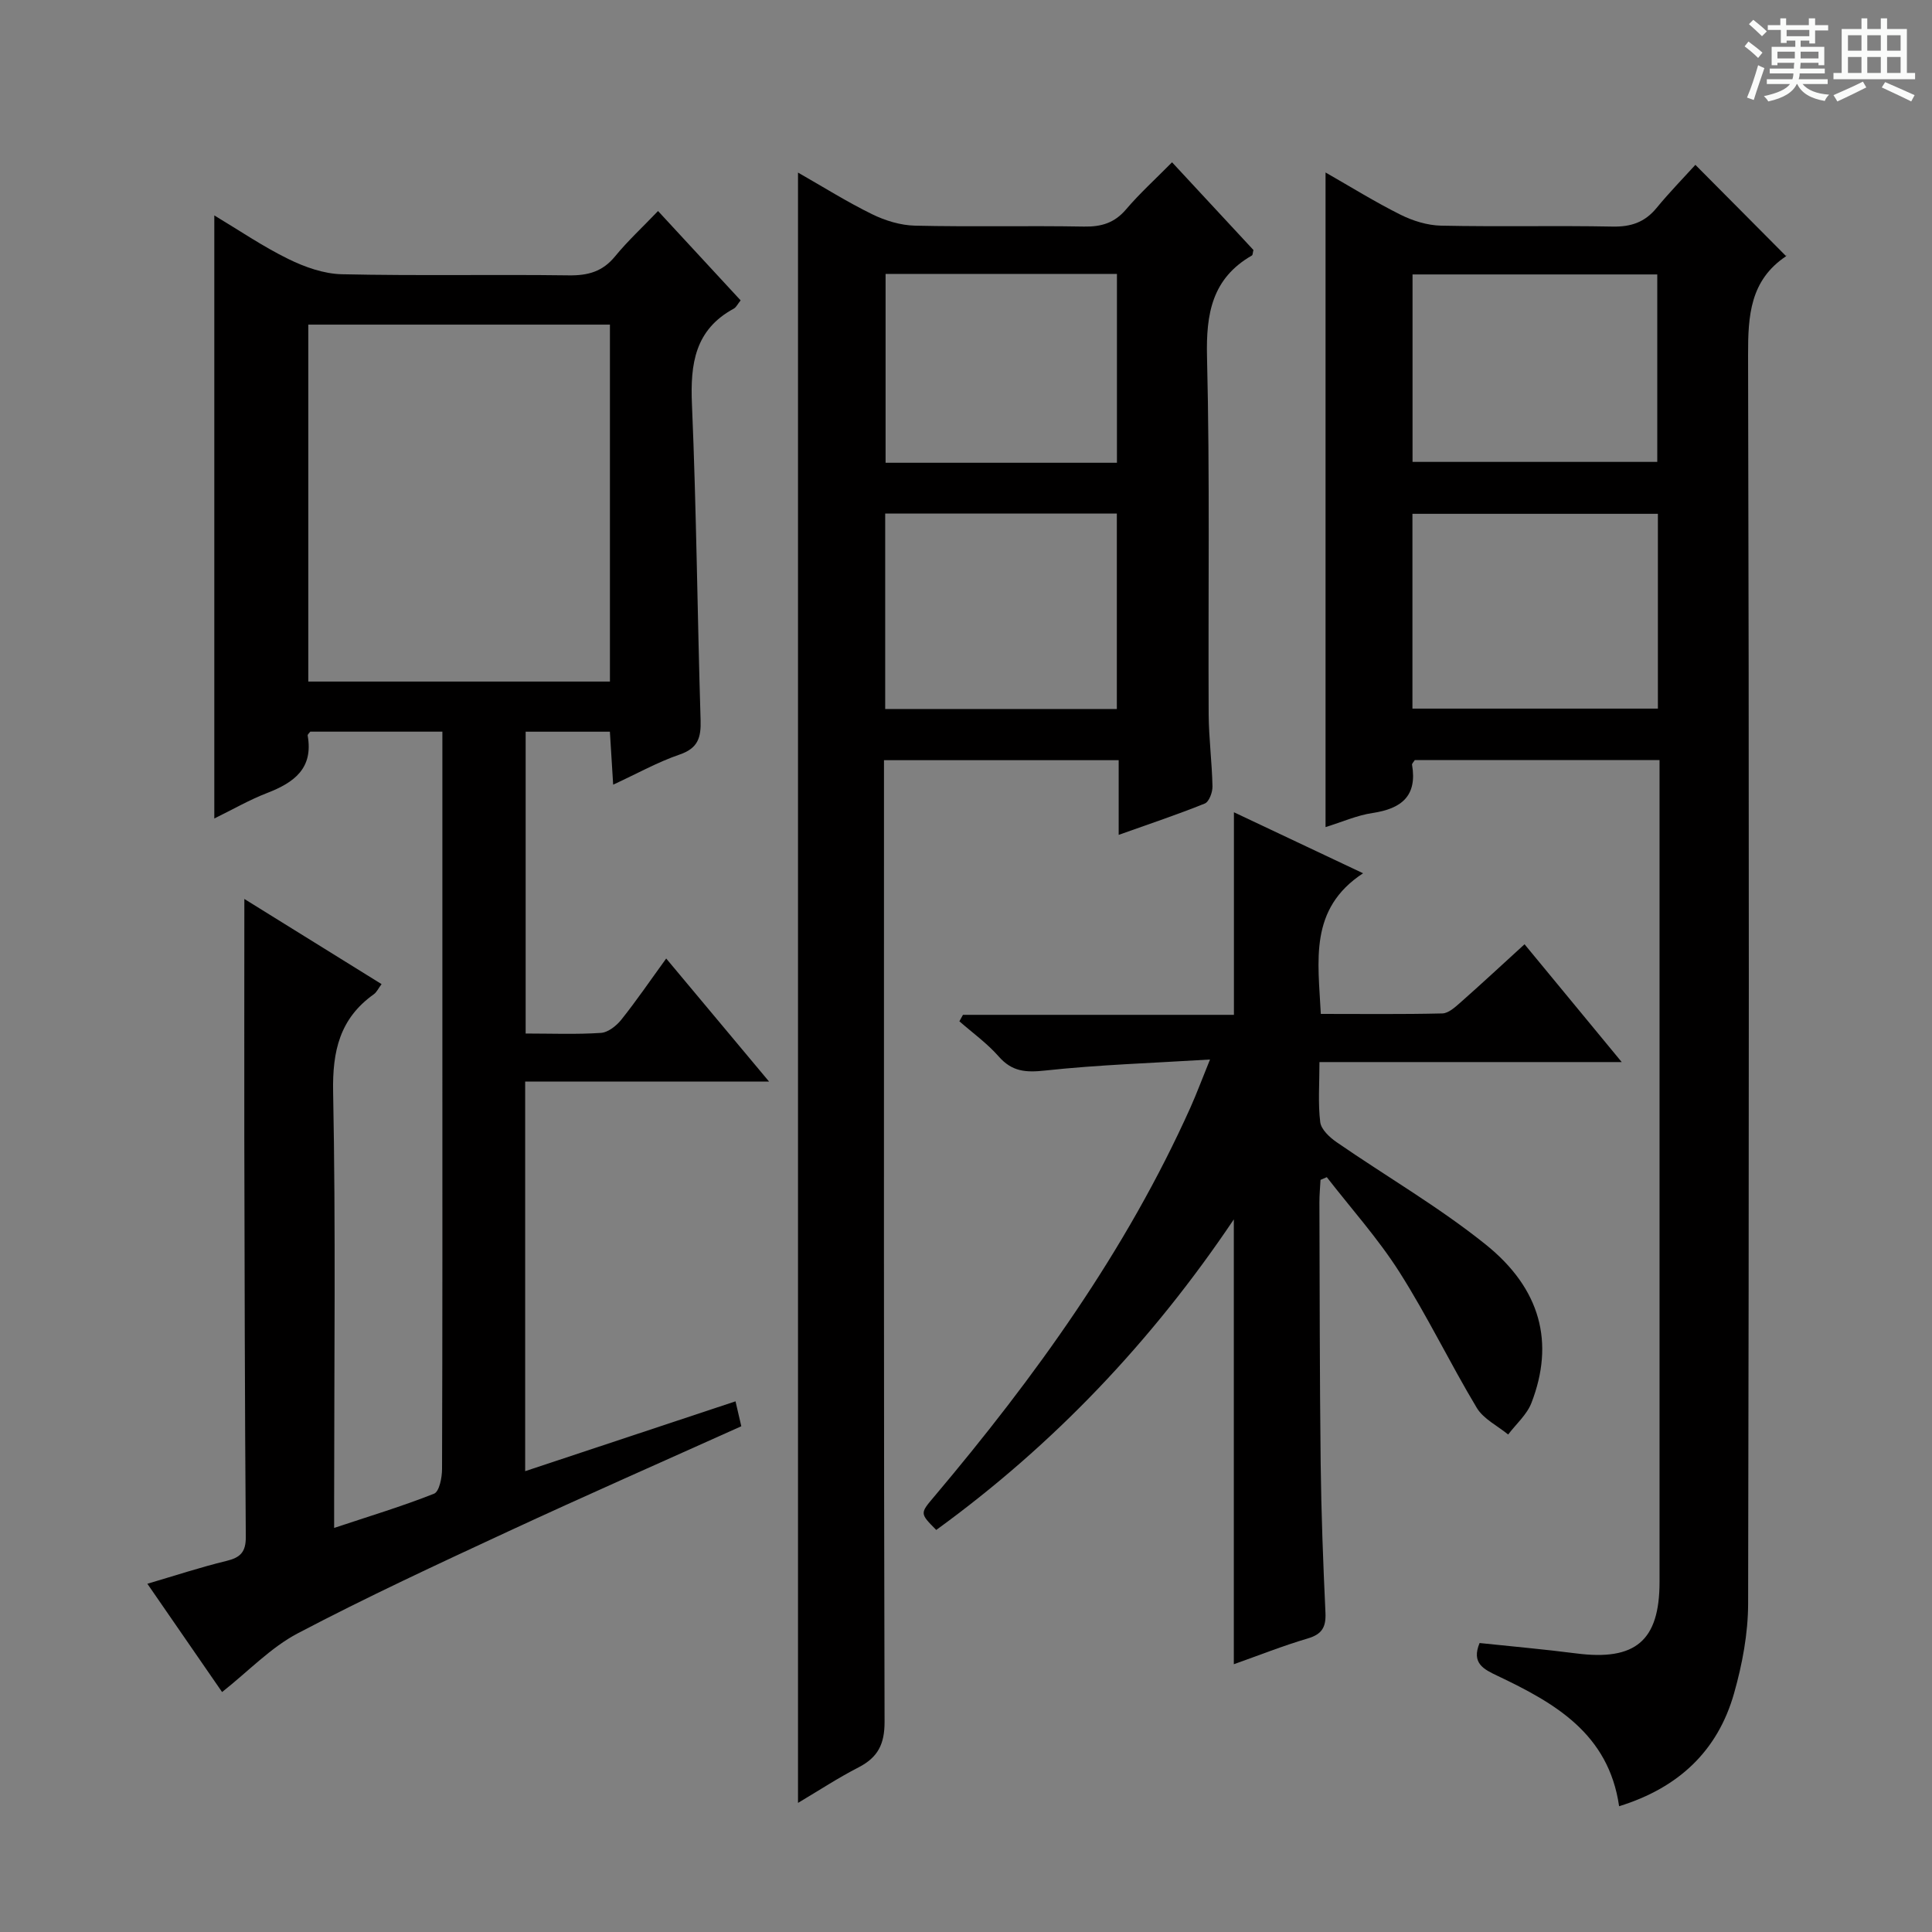 <svg enable-background="new 0 0 400 400" viewBox="0 0 400 400" xmlns="http://www.w3.org/2000/svg"><rect x="0" y="0" width="400" height="400" fill="#808080" stroke="none"/><path d="m361.2 9.6.8-1c.9.7 1.9 1.4 2.9 2.3l-.9 1.1c-1-1-2-1.8-2.8-2.4zm.5 10.6c.9-2.1 1.6-4.3 2.3-6.7.4.2.8.4 1.3.6-.7 2.1-1.5 4.3-2.2 6.6zm.4-15.2.9-.9c1 .8 2 1.6 2.8 2.4l-1 1c-.9-.9-1.8-1.7-2.7-2.5zm12.5-1.2h1.2v1.4h2.7v1.1h-2.7v2.7h-1.2v-.6h-1.8v1.3h4.9v3.8h-1.2v-.5h-3.7c0 .4-.1.9-.1 1.2h5.1v1h-5.2c0 .5-.1.9-.2 1.2h6v1h-5.2c1.1 1.3 2.9 2 5.5 2.2-.4.4-.7.8-.9 1.3-2.9-.5-4.8-1.6-5.7-3.5h-.1c-.8 1.7-2.7 2.9-5.9 3.6-.2-.4-.6-.8-.9-1.1 2.8-.6 4.6-1.4 5.4-2.5h-4.8v-1h5.3c.1-.3.2-.7.2-1.2h-4.9v-1h5c0-.4 0-.8.1-1.2h-3.5v.5h-1.2v-3.8h4.9v-1.3h-1.8v.5h-1.2v-2.7h-2.7v-1h2.6v-1.4h1.2v1.4h4.7v-1.4zm-6.6 8.3h3.6c0-.4 0-.9 0-1.4h-3.6zm1.9-4.6h4.7v-1.3h-4.7zm6.6 3.2h-3.7v1.4h3.7z" fill="#fafbfa"/><path d="m385.3 3.8h1.3v2.2h2.8v-2.2h1.3v2.2h4.1v9.1h1.7v1.3h-16.9v-1.3h1.7v-9.1h4.1v-2.2zm.4 13.1.7 1.2c-1.8.9-3.8 1.9-6 2.9-.2-.4-.5-.8-.8-1.3 2.3-1 4.3-1.9 6.1-2.8zm-3.1-6.4h2.8v-3.2h-2.8zm0 4.6h2.8v-3.3h-2.8zm4-4.6h2.8v-3.2h-2.8zm0 4.6h2.8v-3.3h-2.8zm3.7 1.9c2.1.9 4.1 1.8 6.1 2.7l-.7 1.3c-2.2-1.1-4.2-2-6.1-2.9zm3.2-9.7h-2.8v3.2h2.8zm-2.8 7.8h2.8v-3.3h-2.8z" fill="#fafbfa"/><g fill="#010000"><path d="m50.59 186.12c9.21 5.71 18.63 11.56 28.41 17.63-.68.91-1.02 1.69-1.62 2.11-7.05 5.03-8.58 11.77-8.41 20.27.55 27.99.21 55.99.21 83.99v6.22c7.3-2.43 14.11-4.48 20.69-7.09 1.08-.43 1.65-3.33 1.65-5.1.1-29 .07-58 .07-86.99 0-20 0-40 0-60 0-1.8 0-3.59 0-5.68-9.5 0-18.42 0-27.35 0-.19.27-.58.58-.54.81 1.21 6.81-2.83 9.74-8.39 11.89-3.66 1.41-7.1 3.4-10.94 5.28 0-41.75 0-82.93 0-124.86 5.14 3.08 10.04 6.43 15.32 9.02 3.42 1.68 7.37 3.08 11.11 3.16 15.66.35 31.33.02 46.99.23 3.97.05 6.97-.78 9.55-3.93 2.63-3.21 5.71-6.05 8.9-9.39 5.87 6.35 11.44 12.37 17.1 18.5-.61.75-.91 1.43-1.42 1.71-8.06 4.37-9.02 11.45-8.66 19.81.93 21.78 1.12 43.58 1.79 65.37.11 3.58-.5 5.82-4.31 7.13-4.51 1.54-8.74 3.91-13.79 6.25-.25-3.97-.45-7.32-.68-10.97-5.83 0-11.42 0-17.44 0v62.49c5.32 0 10.48.21 15.59-.13 1.48-.1 3.21-1.47 4.22-2.74 3.1-3.88 5.9-7.99 9.29-12.66 7.09 8.48 13.83 16.54 21.3 25.48-17.46 0-33.82 0-50.5 0v80.66c14.62-4.85 28.84-9.57 43.55-14.46.47 2.01.83 3.56 1.2 5.16-16.22 7.3-32.32 14.38-48.27 21.78-14.63 6.79-29.27 13.58-43.54 21.08-5.62 2.95-10.21 7.84-15.69 12.17-5.04-7.3-10.08-14.6-15.47-22.42 5.88-1.73 11.06-3.44 16.35-4.72 2.9-.7 4.06-1.83 4.03-5.02-.21-27.66-.25-55.32-.31-82.98-.02-16.27.01-32.56.01-49.06zm13.24-118.91v73.9h62.45c0-24.89 0-49.29 0-73.9-20.89 0-41.49 0-62.45 0z"/><path d="m335.22 373.96c-2.18-15.07-13.35-21.37-25.14-26.98-2.95-1.4-5.47-2.63-3.75-6.81 6.61.7 13.32 1.29 20 2.15 12.27 1.58 17.25-2.6 17.26-14.78.01-54.83 0-109.66 0-164.49 0-1.8 0-3.6 0-5.68-17.28 0-34.02 0-50.68 0-.25.42-.6.72-.56.96 1.11 6.49-2.21 9.1-8.17 9.99-3.22.48-6.31 1.86-9.74 2.92 0-45.2 0-90.02 0-135.53 5.22 2.98 10.25 6.11 15.52 8.74 2.56 1.28 5.57 2.21 8.4 2.27 11.83.25 23.67-.04 35.49.19 3.82.08 6.69-.89 9.12-3.85 2.63-3.2 5.54-6.18 8.04-8.93 6.58 6.62 12.51 12.59 18.81 18.93.14-.61.17-.15-.01-.03-7.47 4.99-7.91 12.29-7.89 20.48.22 86.16.19 172.33.01 258.49-.01 6.21-1.21 12.58-2.91 18.58-3.37 11.9-11.45 19.56-23.8 23.38zm8.03-267.58c-17.09 0-33.83 0-50.82 0v40.33h50.82c0-13.46 0-26.86 0-40.33zm-50.8-10.75h50.67c0-13.22 0-26.07 0-38.81-17.2 0-33.92 0-50.67 0z"/><path d="m165.22 373.27c0-112.71 0-224.81 0-337.54 5.28 3.01 10.17 6.09 15.34 8.62 2.71 1.33 5.88 2.3 8.87 2.37 11.66.27 23.33-.02 34.99.19 3.6.06 6.32-.74 8.72-3.56 2.8-3.29 6.02-6.21 9.52-9.75 5.77 6.22 11.36 12.24 16.85 18.16-.15.57-.13 1.02-.31 1.13-8.26 4.75-9.52 12.04-9.3 21.01.6 24.64.22 49.31.34 73.97.03 4.98.69 9.95.79 14.94.03 1.21-.7 3.19-1.59 3.55-5.62 2.27-11.38 4.19-17.83 6.49 0-5.65 0-10.41 0-15.46-16.28 0-32.03 0-48.59 0v5.65c0 64.48-.06 128.96.12 193.44.01 4.63-1.38 7.35-5.34 9.41-4.24 2.17-8.23 4.8-12.58 7.38zm18.05-226.48h47.96c0-13.61 0-27.01 0-40.47-16.14 0-31.92 0-47.96 0zm.08-90.08v39.1h47.9c0-13.07 0-25.93 0-39.1-16.06 0-31.78 0-47.9 0z"/><path d="m255.47 210.11c0-14.5 0-28.06 0-41.94 8.54 4.03 17.07 8.06 26.74 12.63-11.26 7.38-9.29 18.14-8.75 29.12 8.59 0 16.88.1 25.16-.1 1.26-.03 2.63-1.28 3.71-2.23 4.36-3.85 8.62-7.81 13.31-12.09 6.58 7.98 12.99 15.74 20.12 24.39-21.36 0-41.69 0-62.58 0 0 4.56-.32 8.55.16 12.44.19 1.52 1.96 3.16 3.41 4.16 10.25 7.07 21.1 13.36 30.78 21.12 11.56 9.25 14.32 20.48 9.54 32.84-.94 2.44-3.18 4.38-4.82 6.55-2.21-1.81-5.11-3.21-6.5-5.52-5.55-9.25-10.24-19.03-16.02-28.12-4.41-6.93-9.97-13.12-15.03-19.64-.43.19-.87.38-1.3.56-.08 1.56-.24 3.13-.23 4.69.06 18 .05 35.99.26 53.98.12 10.31.51 20.62.99 30.92.14 2.96-.67 4.47-3.65 5.35-5.18 1.53-10.23 3.54-15.32 5.34 0-30.82 0-61.06 0-92.1-16.99 25.28-37.35 46.69-61.61 64.3-3.42-3.45-3.38-3.41-.42-6.91 20.88-24.76 39.72-50.86 53.06-80.58 1.27-2.84 2.35-5.76 4.04-9.91-12.03.74-23.12 1.09-34.11 2.28-4.03.44-6.88.25-9.65-2.92-2.38-2.71-5.39-4.87-8.13-7.27.25-.45.49-.89.74-1.34z"/></g></svg>